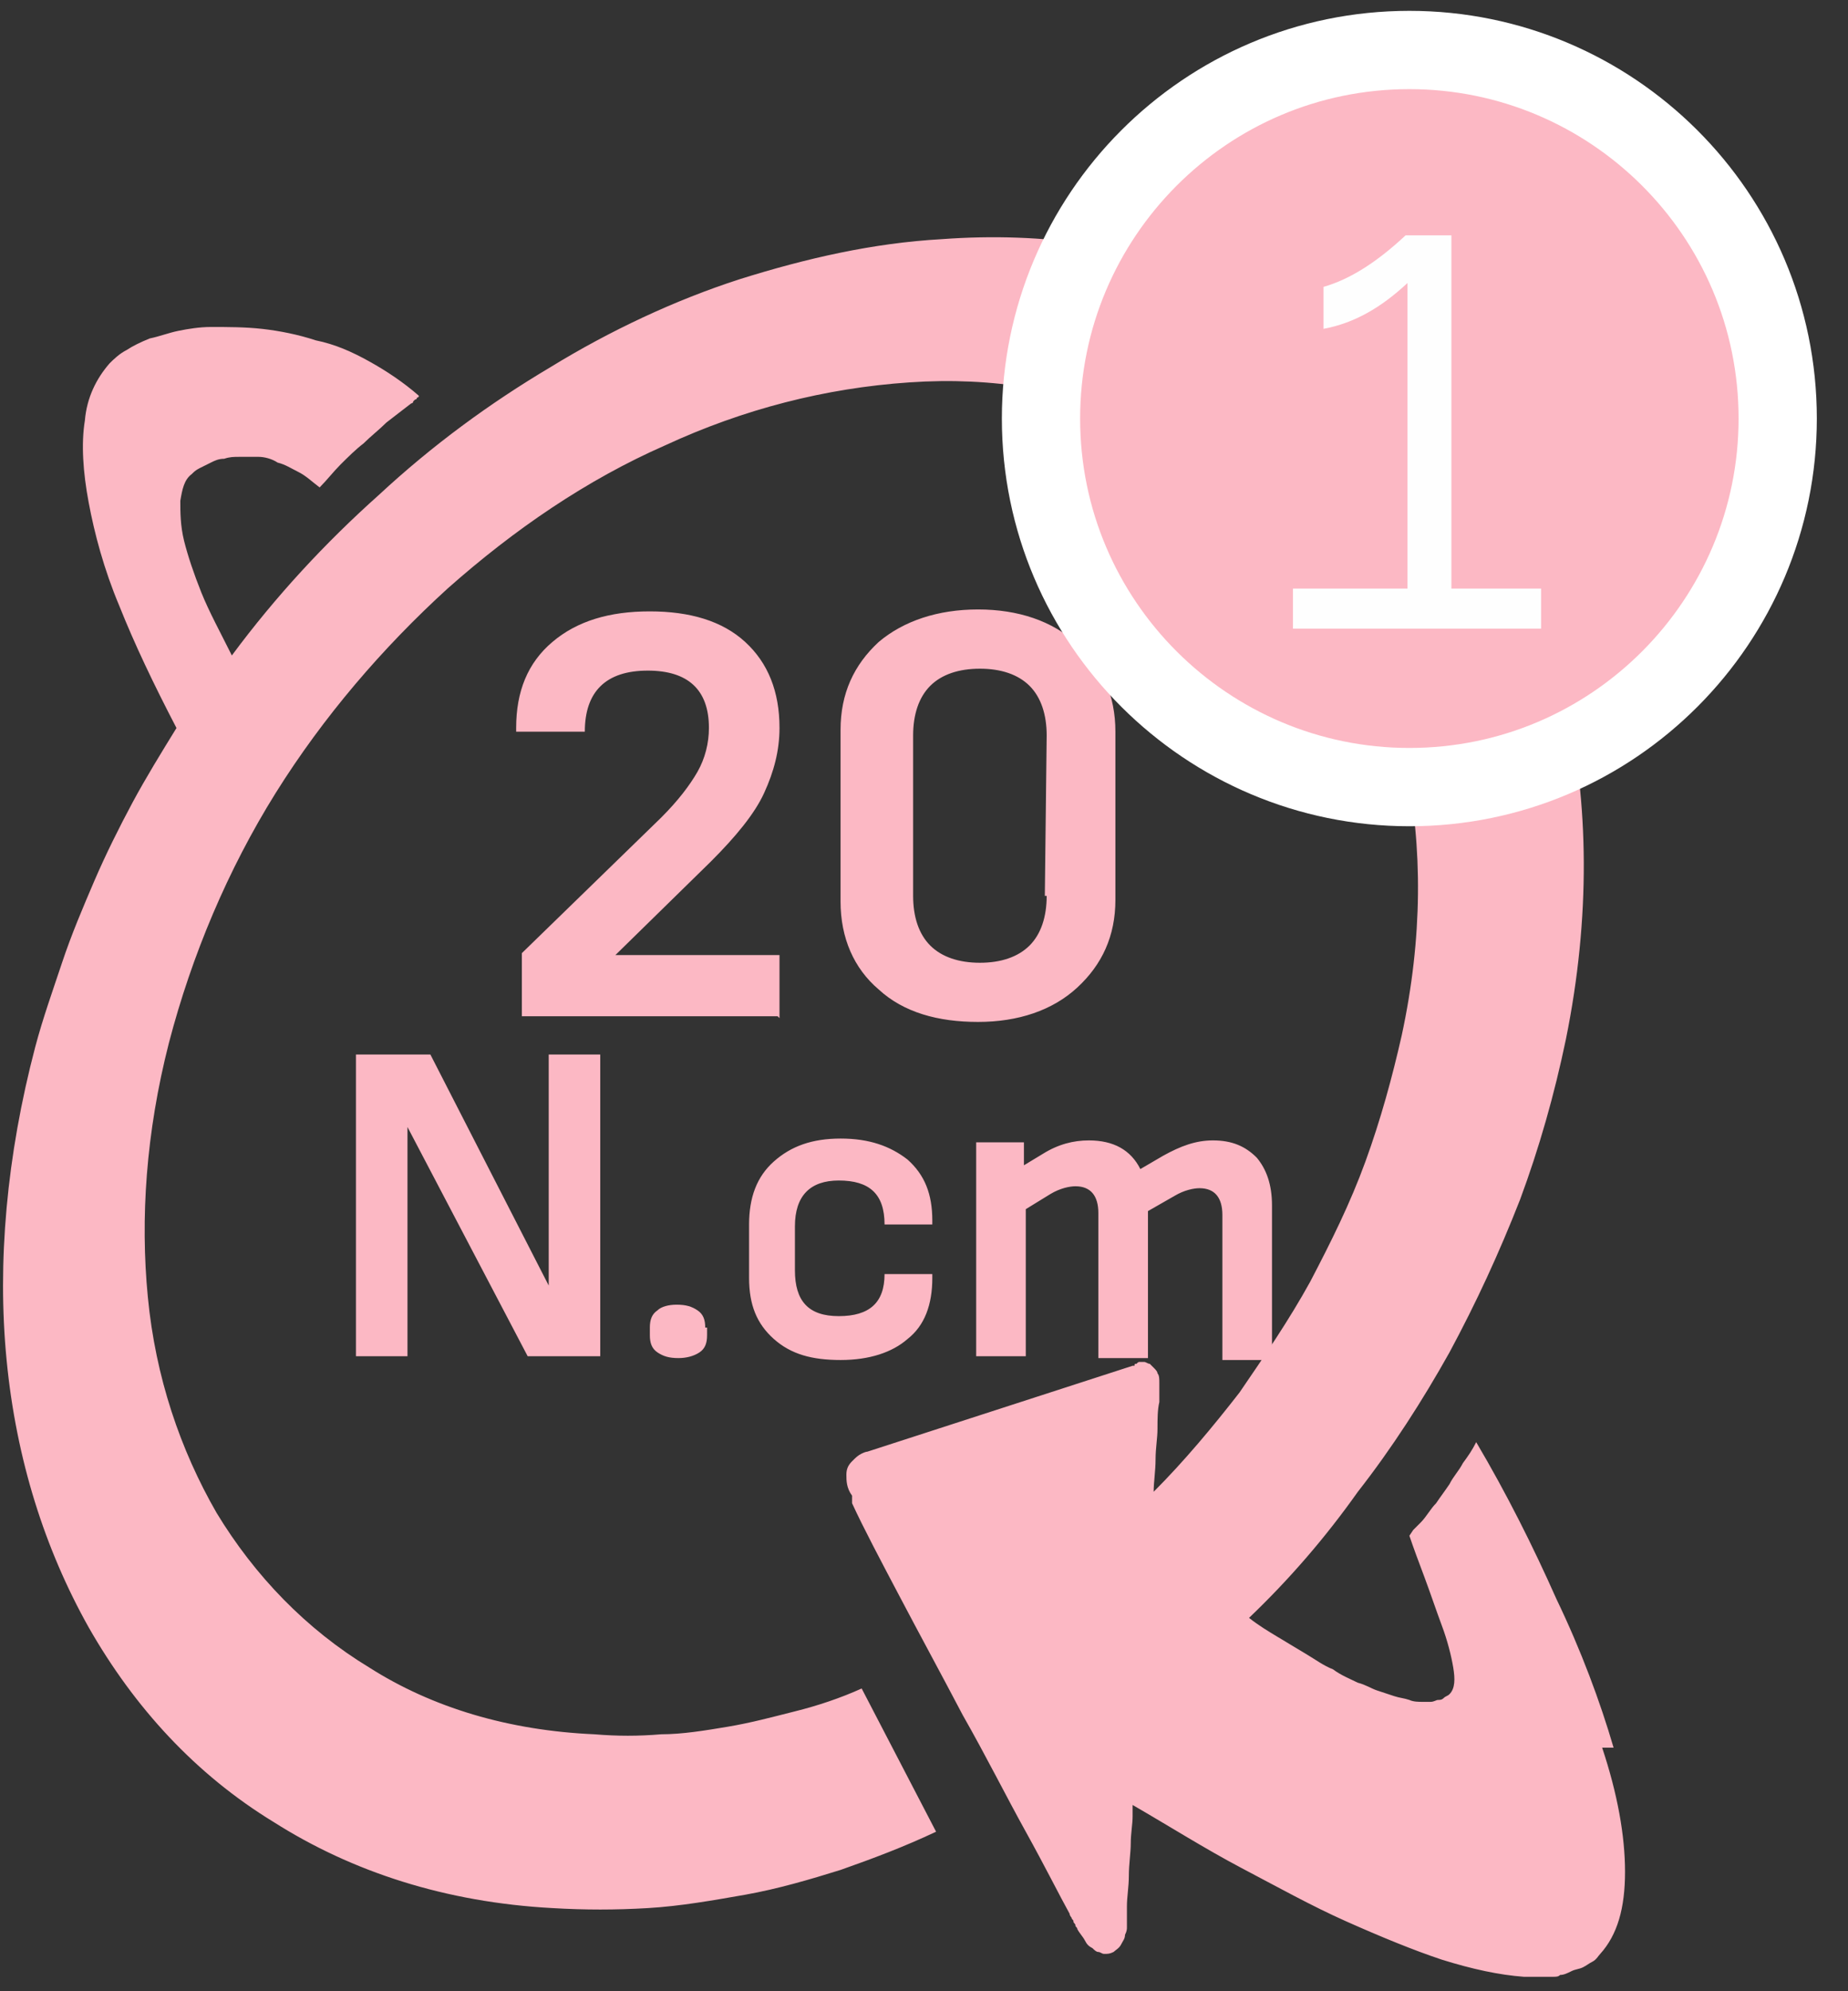 <svg width="26" height="28" viewBox="0 0 26 28" fill="none" xmlns="http://www.w3.org/2000/svg">
<rect x="0" y="0" width="26" height="28" fill="#333333" stroke="none"/>
<path d="M22.702 24.575C22.514 23.931 22.245 23.206 21.896 22.481C21.574 21.756 21.198 21.004 20.769 20.279C20.715 20.387 20.661 20.467 20.581 20.575C20.527 20.682 20.446 20.762 20.393 20.87C20.339 20.951 20.258 21.058 20.205 21.138C20.124 21.219 20.07 21.326 19.99 21.407C19.99 21.407 19.99 21.407 19.963 21.434C19.963 21.434 19.963 21.434 19.936 21.461C19.936 21.461 19.936 21.461 19.909 21.488C19.909 21.488 19.909 21.488 19.883 21.514L19.829 21.595C19.883 21.756 19.963 21.971 20.044 22.186C20.124 22.4 20.205 22.642 20.285 22.857C20.366 23.072 20.419 23.287 20.446 23.448C20.473 23.609 20.473 23.743 20.393 23.823C20.366 23.85 20.339 23.85 20.312 23.877C20.285 23.904 20.258 23.904 20.232 23.904C20.205 23.904 20.178 23.931 20.124 23.931C20.097 23.931 20.044 23.931 20.017 23.931C19.963 23.931 19.883 23.931 19.829 23.904C19.748 23.877 19.695 23.877 19.614 23.85C19.534 23.823 19.453 23.797 19.372 23.77C19.292 23.743 19.211 23.689 19.104 23.662C18.996 23.609 18.862 23.555 18.755 23.474C18.62 23.421 18.513 23.34 18.379 23.26C18.245 23.179 18.11 23.099 17.976 23.018C17.842 22.937 17.708 22.857 17.573 22.75C18.137 22.212 18.647 21.622 19.104 20.977C19.587 20.36 20.017 19.689 20.393 19.017C20.769 18.319 21.091 17.621 21.386 16.869C21.655 16.144 21.869 15.392 22.031 14.614C22.38 12.895 22.353 11.284 22.031 9.861C21.708 8.438 21.118 7.203 20.285 6.209C19.48 5.216 18.433 4.464 17.224 3.954C16.043 3.47 14.7 3.256 13.25 3.363C12.284 3.417 11.344 3.632 10.404 3.927C9.491 4.222 8.578 4.652 7.746 5.162C6.887 5.672 6.081 6.263 5.329 6.961C4.577 7.632 3.879 8.384 3.262 9.217C3.101 8.894 2.94 8.599 2.832 8.33C2.725 8.062 2.644 7.82 2.59 7.606C2.537 7.391 2.537 7.203 2.537 7.042C2.564 6.881 2.59 6.746 2.698 6.666C2.725 6.639 2.752 6.612 2.805 6.585C2.859 6.558 2.913 6.531 2.966 6.505C3.02 6.478 3.074 6.451 3.154 6.451C3.235 6.424 3.289 6.424 3.369 6.424C3.45 6.424 3.53 6.424 3.638 6.424C3.718 6.424 3.826 6.451 3.906 6.505C4.014 6.531 4.094 6.585 4.202 6.639C4.309 6.693 4.389 6.773 4.497 6.854C4.604 6.746 4.685 6.639 4.792 6.531C4.9 6.424 5.007 6.317 5.114 6.236C5.222 6.129 5.329 6.048 5.437 5.941C5.544 5.86 5.678 5.753 5.786 5.672C5.786 5.672 5.813 5.672 5.813 5.645L5.839 5.619C5.839 5.619 5.866 5.619 5.866 5.592C5.866 5.592 5.893 5.592 5.893 5.565C5.678 5.377 5.437 5.216 5.195 5.082C4.953 4.947 4.712 4.84 4.443 4.786C4.202 4.706 3.933 4.652 3.691 4.625C3.45 4.598 3.208 4.598 2.966 4.598C2.805 4.598 2.644 4.625 2.51 4.652C2.376 4.679 2.241 4.732 2.107 4.759C1.973 4.813 1.865 4.867 1.785 4.92C1.678 4.974 1.597 5.055 1.543 5.108C1.355 5.323 1.221 5.592 1.194 5.914C1.141 6.236 1.167 6.639 1.248 7.068C1.328 7.498 1.463 8.008 1.678 8.518C1.892 9.055 2.161 9.619 2.483 10.237C2.268 10.586 2.053 10.935 1.865 11.284C1.678 11.633 1.49 12.009 1.328 12.385C1.167 12.761 1.006 13.137 0.872 13.54C0.738 13.942 0.603 14.318 0.496 14.721C0.093 16.252 -0.041 17.755 0.093 19.125C0.228 20.521 0.63 21.783 1.248 22.884C1.892 24.012 2.752 24.951 3.852 25.622C4.953 26.321 6.269 26.75 7.773 26.831C8.229 26.858 8.659 26.858 9.115 26.831C9.572 26.804 10.028 26.723 10.485 26.643C10.941 26.562 11.398 26.428 11.827 26.294C12.284 26.133 12.713 25.972 13.17 25.757L12.123 23.743C11.827 23.877 11.505 23.985 11.183 24.065C10.861 24.146 10.565 24.226 10.243 24.28C9.921 24.334 9.599 24.387 9.303 24.387C8.981 24.414 8.686 24.414 8.363 24.387C7.155 24.334 6.081 24.012 5.195 23.448C4.309 22.911 3.584 22.159 3.047 21.273C2.537 20.387 2.188 19.366 2.08 18.238C1.973 17.138 2.053 15.929 2.376 14.667C2.698 13.432 3.208 12.224 3.879 11.15C4.551 10.076 5.383 9.109 6.296 8.277C7.236 7.444 8.256 6.746 9.357 6.263C10.458 5.753 11.612 5.457 12.794 5.377C13.975 5.296 15.049 5.484 16.016 5.914C16.983 6.317 17.788 6.961 18.433 7.767C19.077 8.599 19.56 9.592 19.775 10.747C20.017 11.902 20.017 13.191 19.721 14.56C19.587 15.151 19.426 15.741 19.211 16.332C18.996 16.923 18.728 17.46 18.433 18.024C18.137 18.561 17.788 19.071 17.439 19.581C17.063 20.064 16.66 20.548 16.231 20.977C16.231 20.843 16.258 20.682 16.258 20.521C16.258 20.36 16.285 20.226 16.285 20.091C16.285 19.957 16.285 19.823 16.311 19.715C16.311 19.608 16.311 19.527 16.311 19.447C16.311 19.393 16.311 19.339 16.285 19.312C16.285 19.286 16.258 19.259 16.231 19.232C16.204 19.205 16.204 19.205 16.177 19.178C16.15 19.178 16.123 19.151 16.096 19.151C16.07 19.151 16.043 19.151 16.043 19.151C16.016 19.151 16.016 19.151 15.989 19.178C15.962 19.178 15.962 19.178 15.962 19.205H15.935L12.203 20.413C12.203 20.413 12.176 20.413 12.123 20.44C12.069 20.467 12.042 20.494 11.988 20.548C11.935 20.601 11.908 20.655 11.908 20.736C11.908 20.816 11.908 20.924 11.988 21.031V21.058V21.085V21.112V21.138C12.149 21.488 12.391 21.944 12.66 22.454C12.928 22.964 13.25 23.555 13.546 24.119C13.868 24.683 14.163 25.273 14.432 25.757C14.7 26.24 14.915 26.67 15.049 26.911C15.049 26.938 15.076 26.965 15.076 26.965C15.076 26.992 15.103 26.992 15.103 27.019C15.103 27.046 15.13 27.046 15.13 27.073C15.13 27.099 15.157 27.099 15.157 27.126C15.184 27.18 15.237 27.234 15.264 27.287C15.291 27.341 15.318 27.368 15.371 27.395C15.398 27.422 15.425 27.448 15.452 27.448C15.479 27.448 15.506 27.475 15.533 27.475C15.586 27.475 15.613 27.475 15.667 27.448C15.694 27.422 15.748 27.395 15.774 27.341C15.801 27.287 15.828 27.261 15.828 27.207C15.855 27.153 15.855 27.126 15.855 27.099C15.855 27.099 15.855 27.073 15.855 27.046C15.855 27.019 15.855 27.019 15.855 26.992C15.855 26.965 15.855 26.938 15.855 26.911C15.855 26.884 15.855 26.858 15.855 26.804C15.855 26.67 15.882 26.535 15.882 26.374C15.882 26.213 15.909 26.052 15.909 25.918C15.909 25.784 15.935 25.649 15.935 25.542C15.935 25.435 15.935 25.381 15.935 25.381C16.446 25.676 16.956 25.998 17.466 26.267C17.976 26.535 18.459 26.804 18.943 27.019C19.426 27.234 19.883 27.422 20.285 27.556C20.715 27.69 21.091 27.771 21.44 27.797C21.494 27.797 21.52 27.797 21.574 27.797C21.628 27.797 21.655 27.797 21.708 27.797C21.762 27.797 21.789 27.797 21.843 27.797C21.896 27.797 21.923 27.797 21.95 27.771C22.004 27.771 22.057 27.744 22.111 27.717C22.165 27.69 22.219 27.69 22.272 27.663C22.326 27.636 22.353 27.61 22.407 27.583C22.46 27.556 22.487 27.502 22.514 27.475C22.756 27.207 22.863 26.831 22.863 26.321C22.863 25.811 22.756 25.22 22.541 24.575H22.702Z" fill="#FCB8C4"/>
<path d="M10.967 14.316V13.43H8.658L10.001 12.115C10.35 11.766 10.618 11.443 10.752 11.148C10.887 10.853 10.967 10.557 10.967 10.235C10.967 9.725 10.806 9.322 10.484 9.027C10.162 8.731 9.705 8.597 9.141 8.597C8.577 8.597 8.121 8.731 7.772 9.027C7.423 9.322 7.262 9.725 7.262 10.235V10.289H8.228C8.228 9.725 8.524 9.43 9.114 9.43C9.678 9.43 9.974 9.698 9.974 10.235C9.974 10.45 9.92 10.665 9.813 10.853C9.705 11.041 9.544 11.255 9.302 11.497L7.342 13.403V14.29H10.94L10.967 14.316ZM15.693 10.289C15.693 9.779 15.505 9.349 15.156 9.054C14.807 8.731 14.323 8.57 13.76 8.57C13.196 8.57 12.713 8.731 12.363 9.027C12.014 9.349 11.826 9.752 11.826 10.262V12.678C11.826 13.189 12.014 13.618 12.363 13.914C12.713 14.236 13.196 14.37 13.76 14.37C14.323 14.37 14.807 14.209 15.156 13.887C15.505 13.565 15.693 13.162 15.693 12.652V10.289ZM14.726 12.598C14.726 12.893 14.646 13.135 14.485 13.296C14.323 13.457 14.082 13.538 13.787 13.538C13.491 13.538 13.249 13.457 13.088 13.296C12.927 13.135 12.847 12.893 12.847 12.598V10.342C12.847 10.047 12.927 9.805 13.088 9.644C13.249 9.483 13.491 9.403 13.787 9.403C14.082 9.403 14.323 9.483 14.485 9.644C14.646 9.805 14.726 10.047 14.726 10.342L14.7 12.598H14.726Z" fill="#FCB8C4"/>
<path d="M8.445 19.071V14.828H7.72V18.077L6.055 14.828H5.008V19.071H5.733V15.848L7.424 19.071H8.445ZM9.922 18.668C9.922 18.56 9.895 18.48 9.814 18.426C9.734 18.372 9.653 18.346 9.519 18.346C9.411 18.346 9.304 18.372 9.25 18.426C9.17 18.48 9.143 18.56 9.143 18.668V18.775C9.143 18.883 9.17 18.963 9.25 19.017C9.331 19.071 9.411 19.097 9.546 19.097C9.653 19.097 9.76 19.071 9.841 19.017C9.922 18.963 9.948 18.883 9.948 18.775V18.668H9.922ZM13.117 17.916H12.445C12.445 18.319 12.231 18.507 11.801 18.507C11.371 18.507 11.184 18.292 11.184 17.862V17.245C11.184 16.815 11.398 16.6 11.801 16.6C12.231 16.6 12.445 16.788 12.445 17.218H13.117V17.164C13.117 16.788 13.009 16.52 12.768 16.305C12.526 16.117 12.231 16.01 11.828 16.01C11.425 16.01 11.13 16.117 10.888 16.332C10.646 16.547 10.539 16.842 10.539 17.218V17.97C10.539 18.346 10.646 18.614 10.888 18.829C11.13 19.044 11.425 19.124 11.828 19.124C12.231 19.124 12.553 19.017 12.768 18.829C13.009 18.641 13.117 18.346 13.117 17.97V17.916ZM17.896 19.071V16.949C17.896 16.654 17.816 16.439 17.681 16.278C17.52 16.117 17.332 16.036 17.064 16.036C16.822 16.036 16.608 16.117 16.366 16.251L16.044 16.439C15.909 16.171 15.668 16.036 15.319 16.036C15.104 16.036 14.889 16.09 14.674 16.224L14.406 16.386V16.063H13.734V19.071H14.432V17.003L14.782 16.788C14.916 16.708 15.05 16.681 15.131 16.681C15.345 16.681 15.453 16.815 15.453 17.057V19.097H16.151V17.03L16.527 16.815C16.661 16.735 16.795 16.708 16.876 16.708C17.091 16.708 17.198 16.842 17.198 17.084V19.124H17.896V19.071Z" fill="#FCB8C4"/>
<path d="M19.829 11.068C22.702 11.068 25.011 8.732 25.011 5.885C25.011 3.012 22.675 0.703 19.829 0.703C16.956 0.703 14.646 3.039 14.646 5.885C14.646 8.758 16.983 11.068 19.829 11.068Z" fill="#FCB8C4"/>
<path d="M19.829 11.068C22.702 11.068 25.011 8.732 25.011 5.885C25.011 3.012 22.675 0.703 19.829 0.703C16.956 0.703 14.646 3.039 14.646 5.885C14.646 8.758 16.983 11.068 19.829 11.068Z" stroke="white" stroke-width="1.101"/>
<path d="M21.682 8.84V8.276H20.42V3.309H19.776C19.373 3.685 18.997 3.926 18.621 4.034V4.624C19.051 4.544 19.427 4.329 19.802 3.98V8.276H18.191V8.84H21.709H21.682Z" fill="#FEFEFE"/>
</svg>
